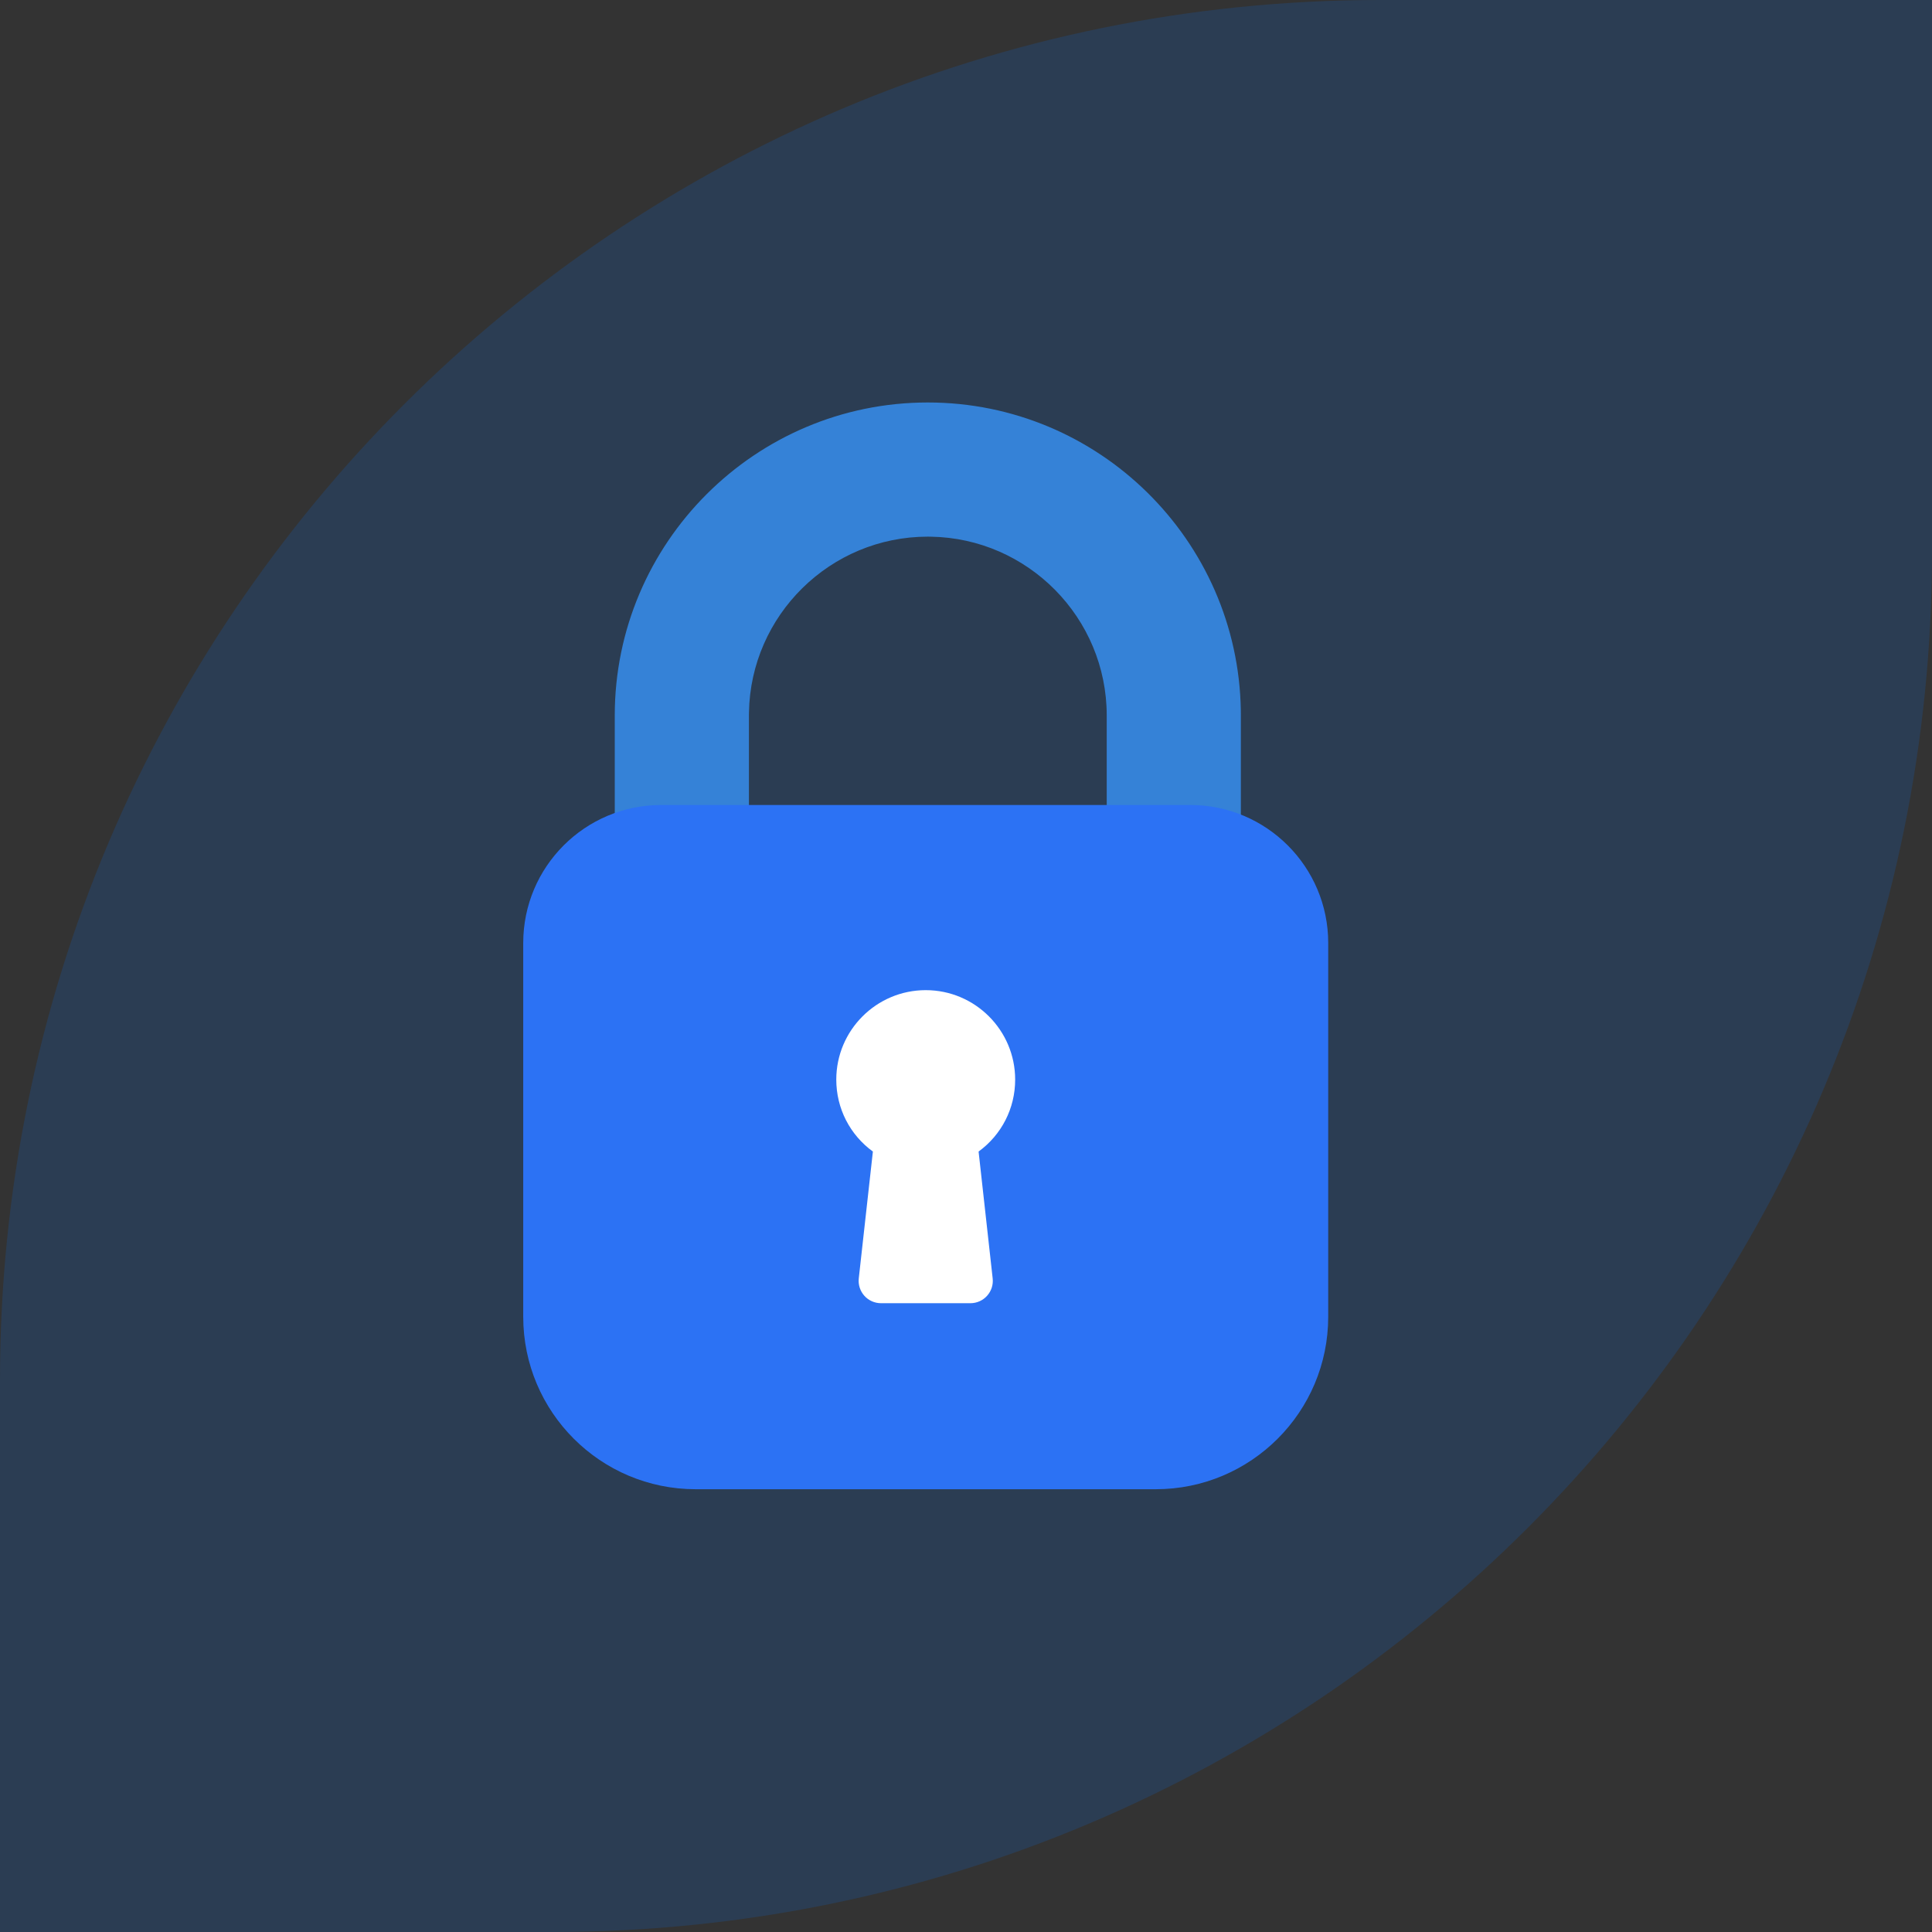 <?xml version="1.0" encoding="UTF-8"?>
<svg width="56px" height="56px" viewBox="0 0 56 56" version="1.1" xmlns="http://www.w3.org/2000/svg" xmlns:xlink="http://www.w3.org/1999/xlink">
    <rect x="0" y="0" width="56" height="56" fill="#333333" stroke="none"/>
    <title>单挖备份</title>
    <defs>
        <rect id="lock-1" x="0" y="0" width="37.333" height="37.333"></rect>
    </defs>
    <g id="ETH" stroke="none" stroke-width="1" fill="none" fill-rule="evenodd">
        <g id="ETH董事会-列表-Dark" transform="translate(-360, -870)">
            <g id="编组-4" transform="translate(360, 400)">
                <g id="单挖备份" transform="translate(0, 470)">
                    <path d="M40,0 L56,0 L56,0 L56,16 C56,38.091 38.091,56 16,56 L0,56 L0,56 L0,40 C-2.705415e-15,17.909 17.909,4.05812251e-15 40,0 Z" id="矩形" fill-opacity="0.16" fill="#0572FF"></path>
                    <g id="solid" transform="translate(9.333, 9.333)">
                        <mask id="lock-2" fill="white">
                            <use xlink:href="#lock-1"></use>
                        </mask>
                        <g id="蒙版"></g>
                        <g id="编组-20" mask="url(#lock-2)">
                            <g transform="translate(5.833, 2.333)">
                                <path d="M11.727,0 C16.681,0 20.72,3.99 20.8,8.924 L20.801,9.074 L20.801,14.431 L16.913,14.431 L16.913,9.074 C16.913,6.244 14.633,3.935 11.813,3.89 L11.727,3.889 C8.897,3.889 6.589,6.169 6.543,8.988 L6.542,9.074 L6.542,14.431 L2.653,14.431 L2.653,9.074 C2.653,4.071 6.724,0 11.727,0 Z" id="路径" fill-opacity="0.8" fill="#3794F7" fill-rule="nonzero"></path>
                                <path d="M4,11.667 L19.333,11.667 C21.542,11.667 23.333,13.458 23.333,15.667 L23.333,26.5 C23.333,29.261 21.095,31.5 18.333,31.5 L5,31.5 C2.239,31.5 -5.50001544e-16,29.261 0,26.5 L0,15.667 C-2.705415e-16,13.458 1.791,11.667 4,11.667 Z" id="矩形" fill="#2C72F4" fill-rule="evenodd"></path>
                                <path d="M13.607,25.389 C13.628,25.571 13.569,25.755 13.446,25.892 C13.323,26.03 13.147,26.108 12.963,26.108 L10.37,26.108 C10.186,26.108 10.01,26.03 9.887,25.892 C9.765,25.755 9.706,25.572 9.726,25.389 L10.135,21.712 C9.471,21.229 9.074,20.465 9.074,19.627 C9.074,18.197 10.237,17.034 11.667,17.034 C13.097,17.034 14.259,18.197 14.259,19.627 C14.259,20.465 13.862,21.229 13.199,21.712 L13.607,25.389 Z" id="路径" fill="#FFFFFF" fill-rule="nonzero"></path>
                            </g>
                        </g>
                    </g>
                </g>
            </g>
        </g>
    </g>
</svg>